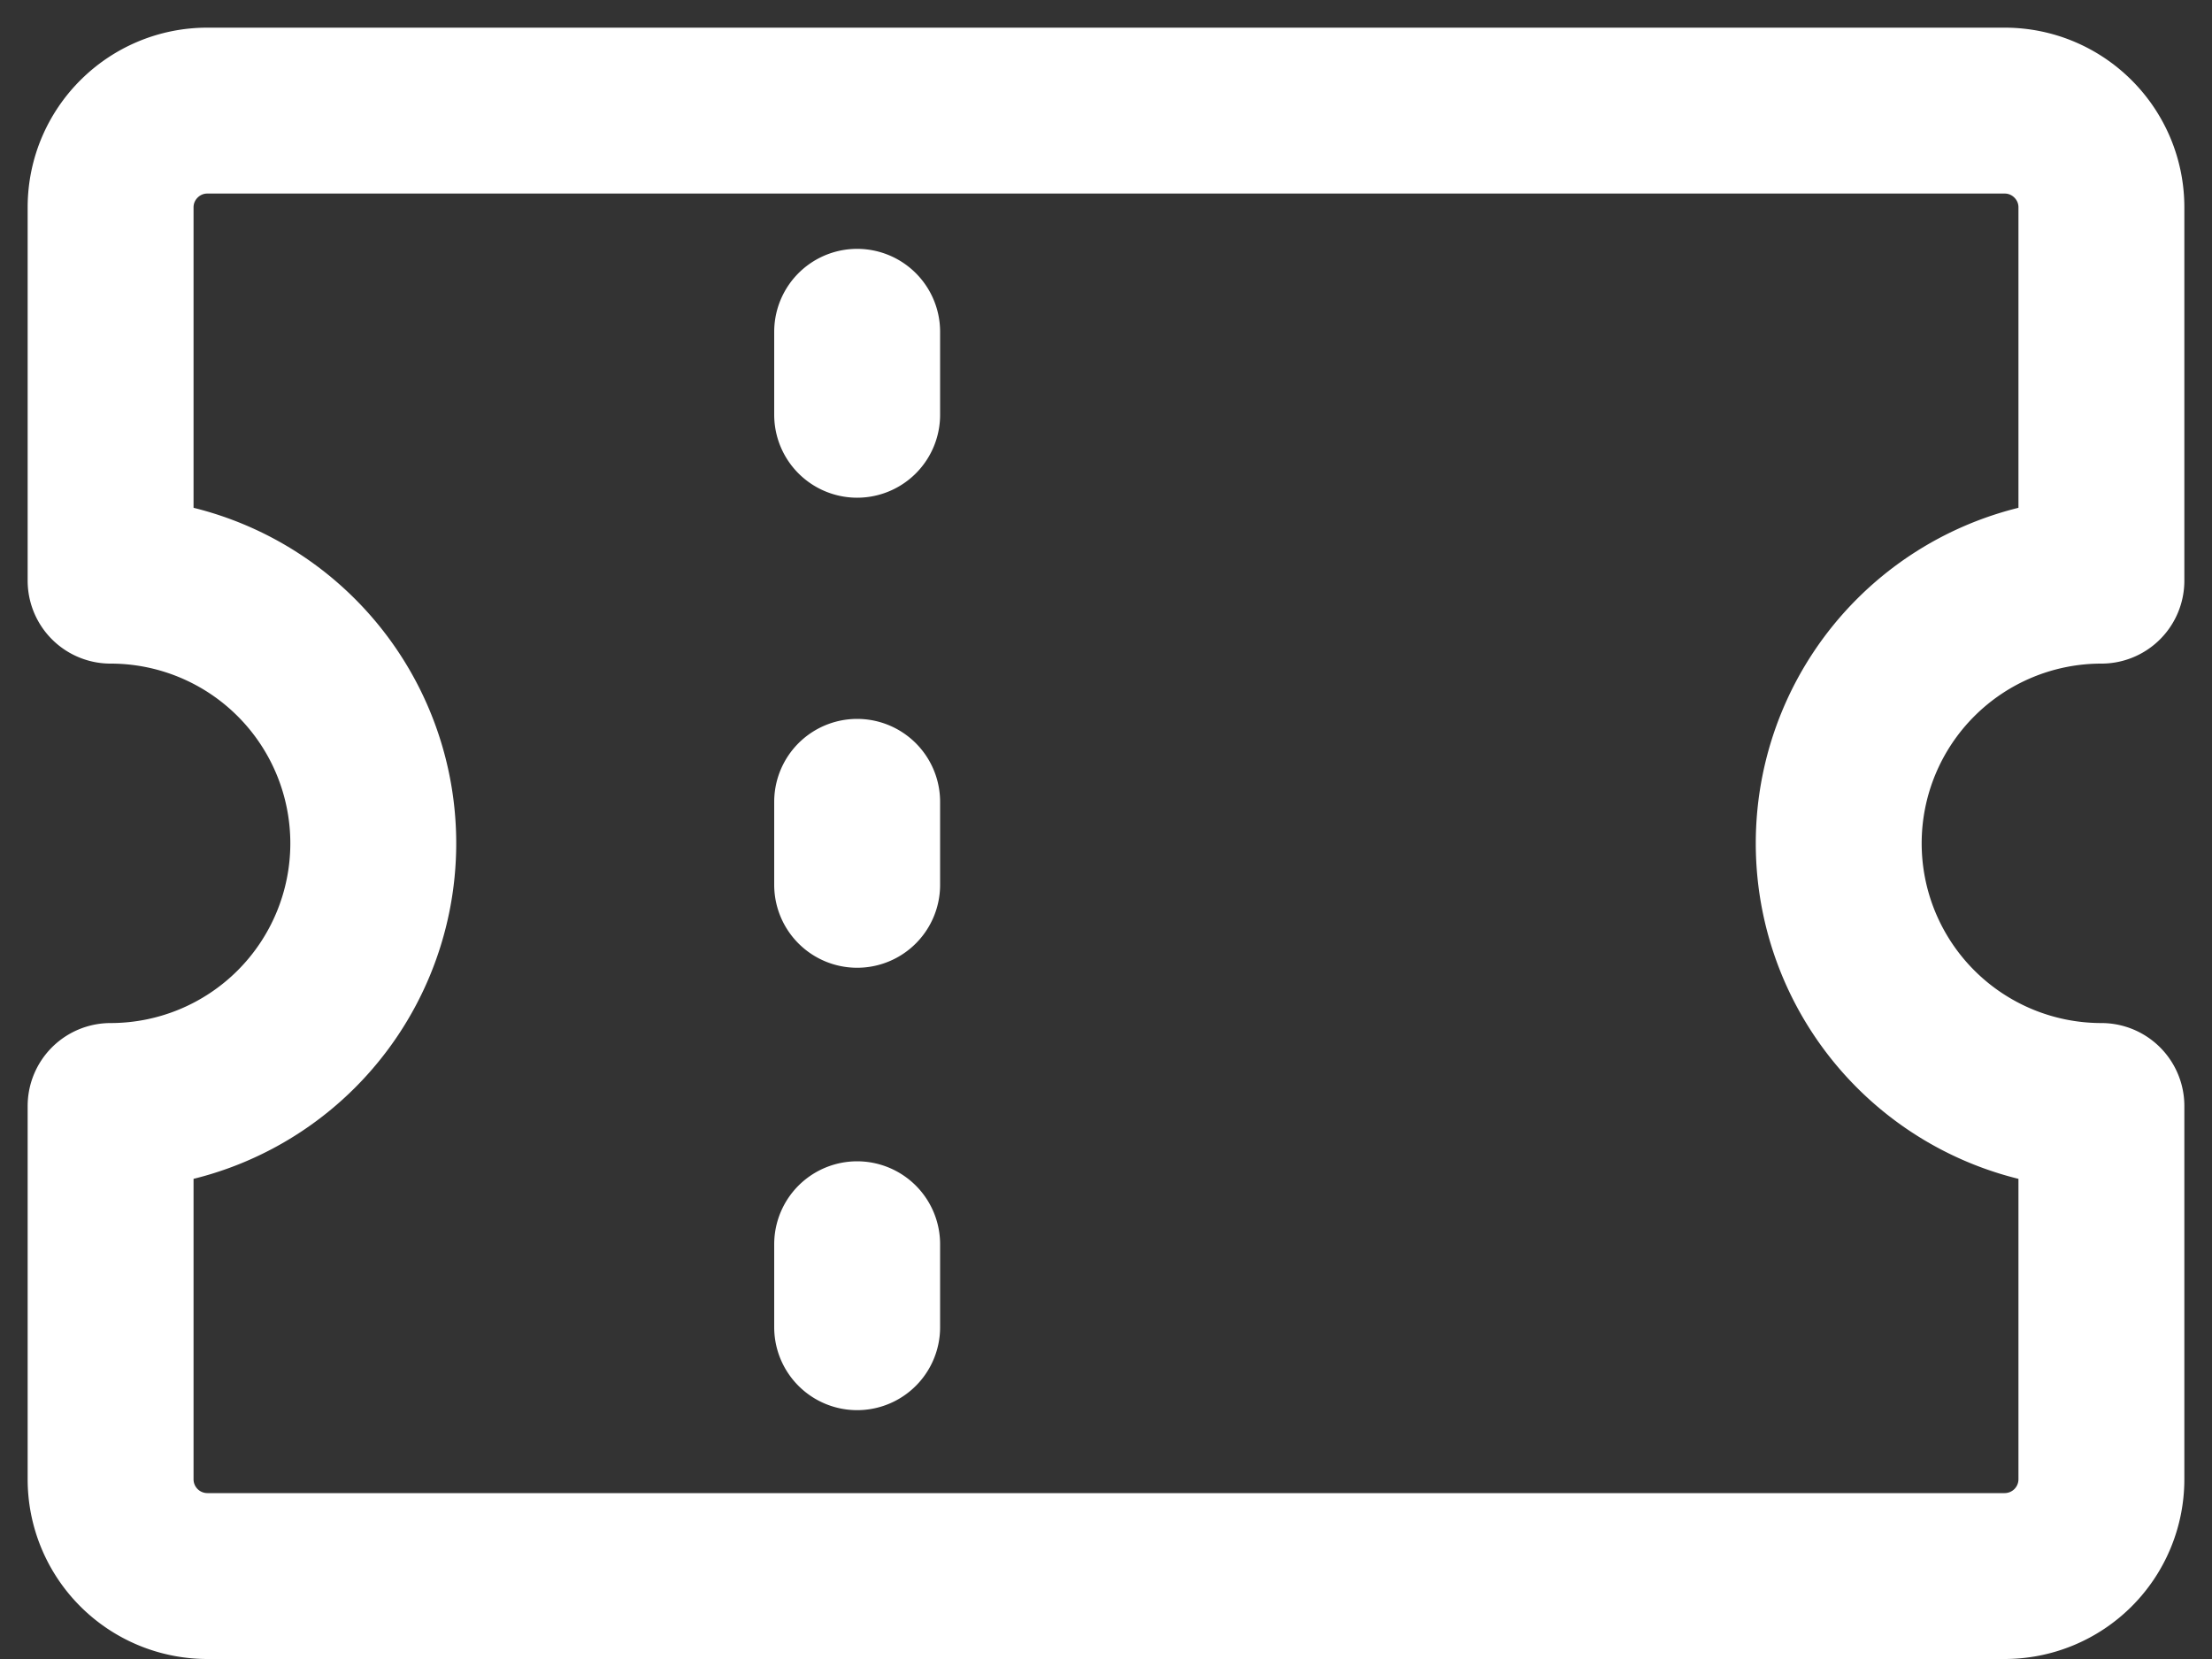 <svg xmlns="http://www.w3.org/2000/svg" width="20" height="15" viewBox="0 0 20 15">
    <rect x="0" y="0" width="20" height="15" fill="#333333" stroke="none"/>
    <g fill="none" fill-rule="evenodd" stroke="#FFF" stroke-linecap="round" stroke-linejoin="round" stroke-width="1.5">
        <path d="M18.125 1c.483 0 .875.392.875.875V5.25A2.375 2.375 0 1 0 19 10v3.375a.875.875 0 0 1-.875.875H1.875A.875.875 0 0 1 1 13.375V10a2.375 2.375 0 0 0 0-4.75V1.875C1 1.392 1.392 1 1.875 1h16.25zM7.75 3v.75M7.75 7.25V8M7.75 11.25V12"/>
    </g>
</svg>
